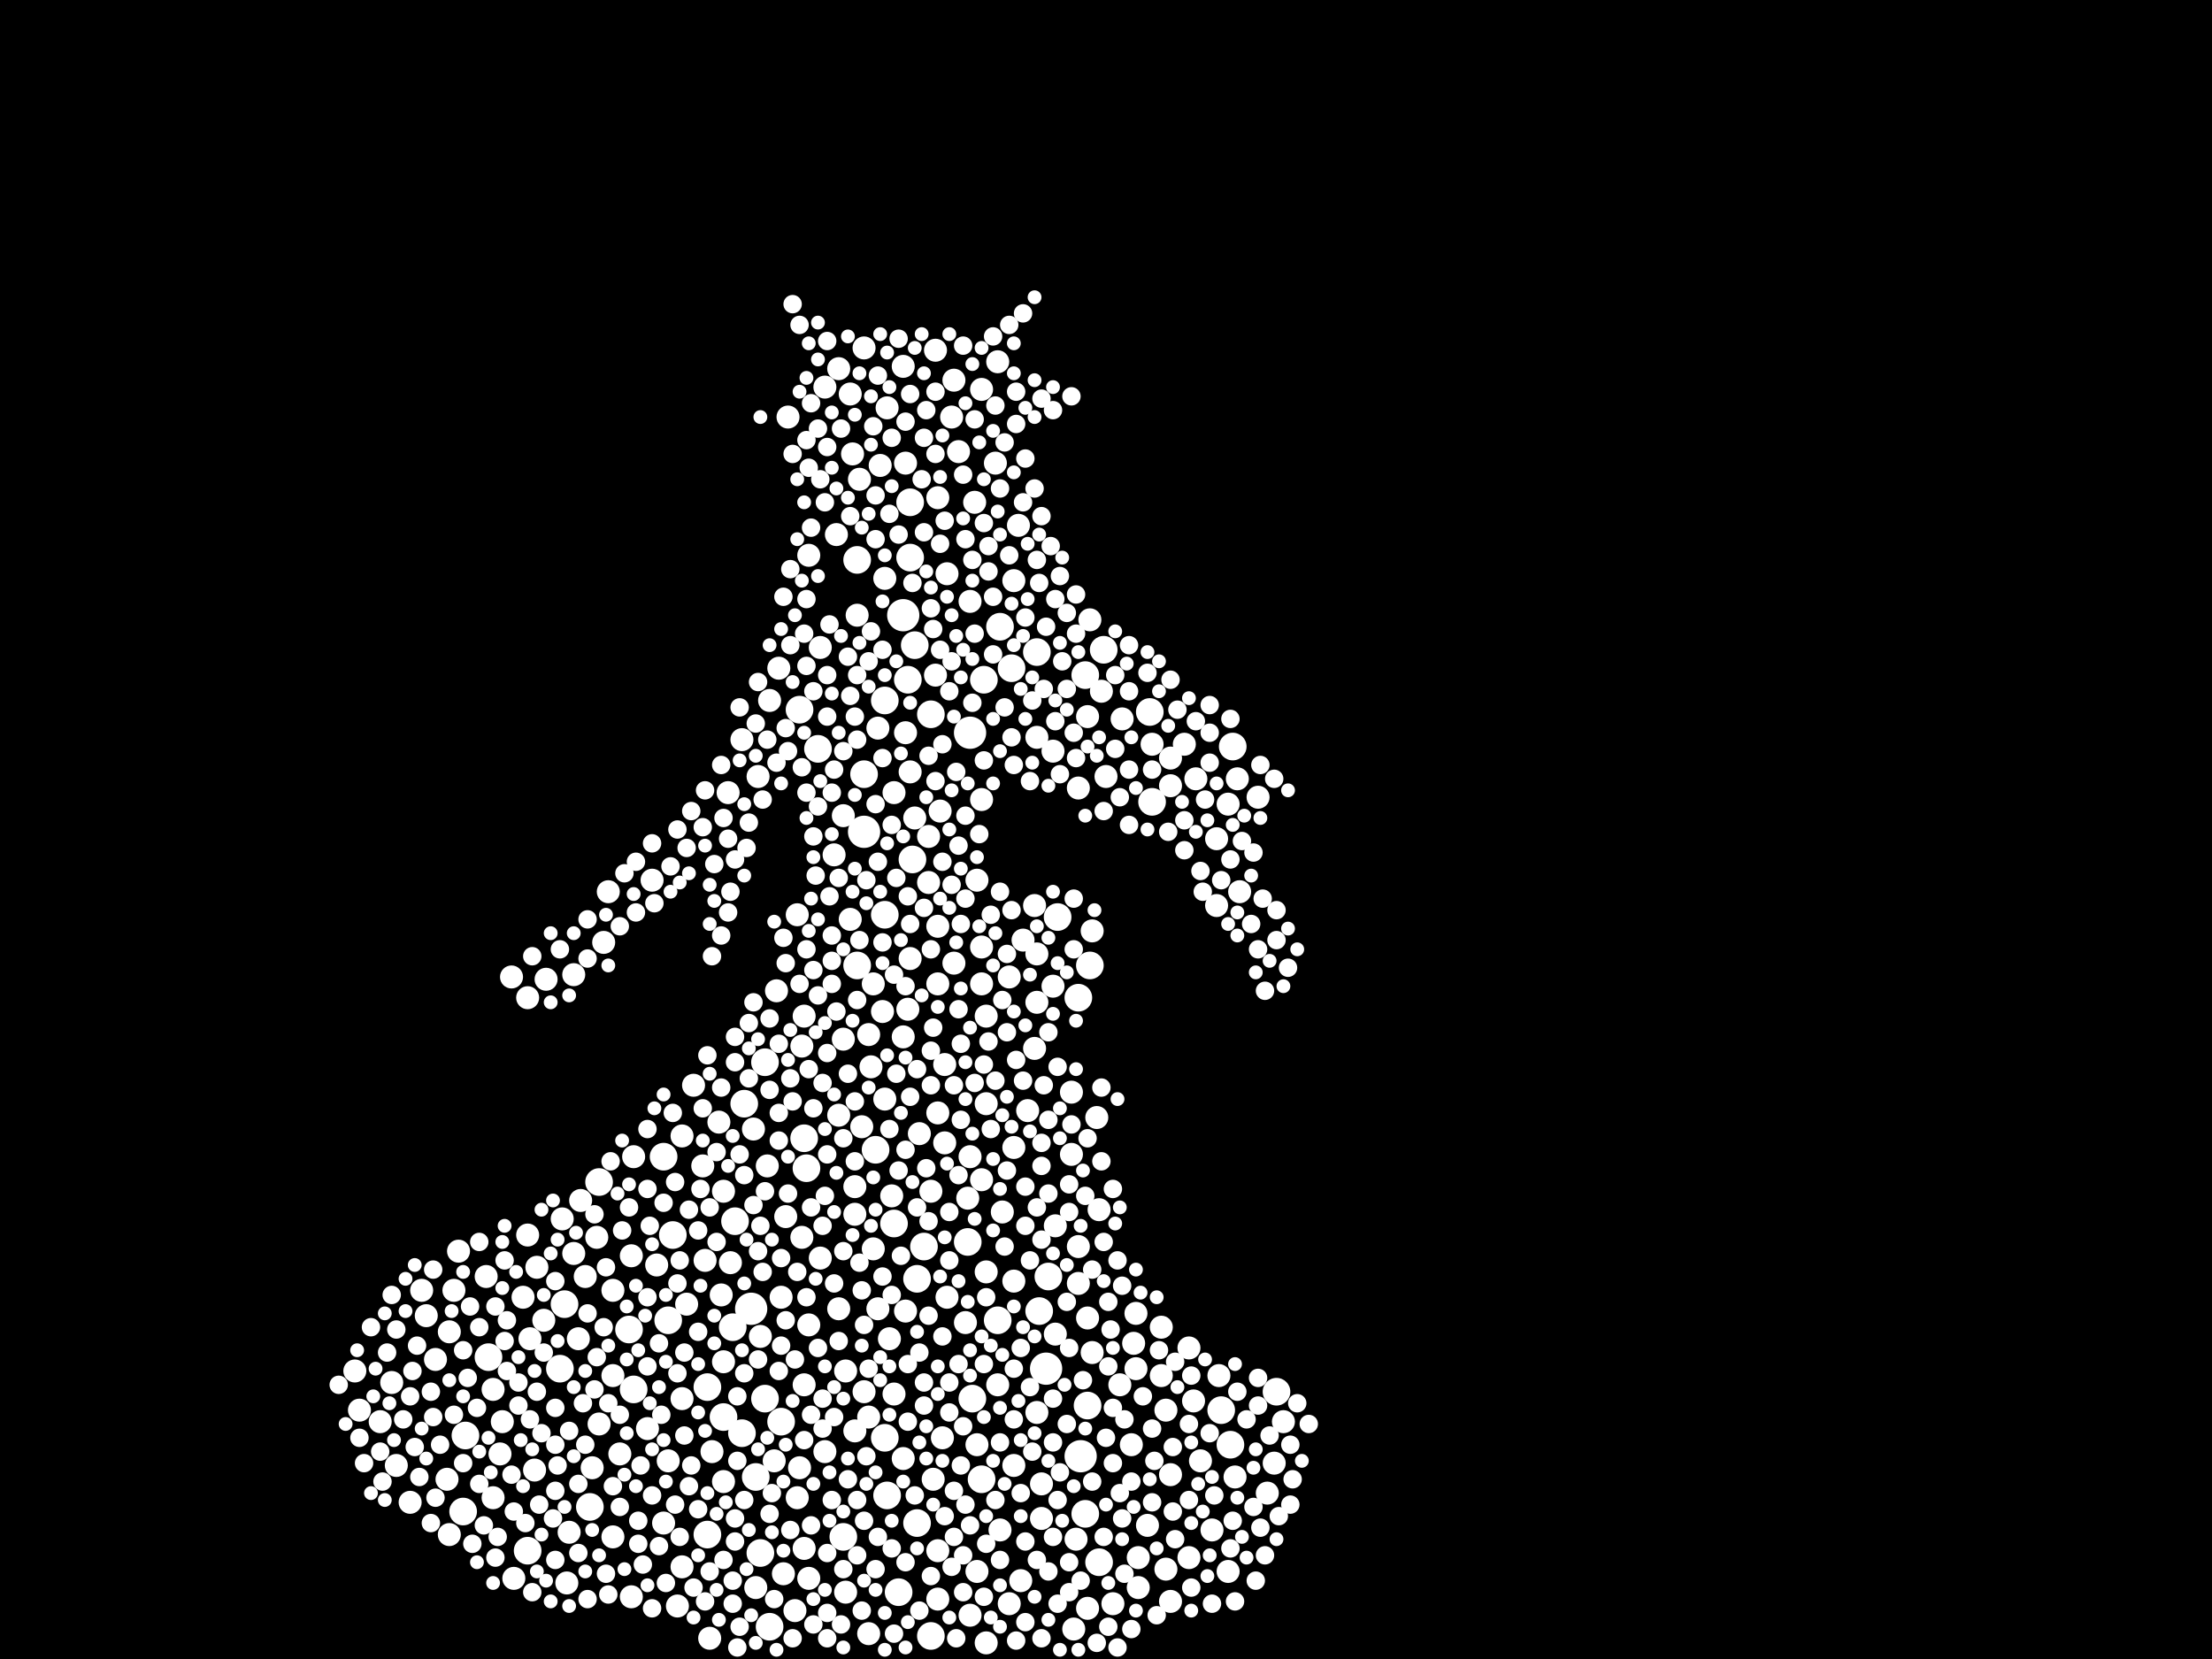 <?xml version="1.0" encoding="utf-8"?>
<svg xmlns="http://www.w3.org/2000/svg"
     xmlns:xlink="http://www.w3.org/1999/xlink" width="1920" height="1440" >

            <defs>
            <style type="text/css"><![CDATA[
circle {stroke: none;}
.c0 {fill: #FFFFFF;}
]]></style>
            </defs>
<rect x="0" y="0" width="1920" height="1440" fill="black"/>
<circle cx="938" cy="1264" r="14" class="c0"/>
<circle cx="842" cy="636" r="14" class="c0"/>
<circle cx="784" cy="534" r="14" class="c0"/>
<circle cx="750" cy="722" r="14" class="c0"/>
<circle cx="908" cy="1188" r="14" class="c0"/>
<circle cx="652" cy="1136" r="14" class="c0"/>
<circle cx="576" cy="1004" r="12" class="c0"/>
<circle cx="868" cy="544" r="12" class="c0"/>
<circle cx="760" cy="998" r="12" class="c0"/>
<circle cx="584" cy="1072" r="12" class="c0"/>
<circle cx="580" cy="1146" r="12" class="c0"/>
<circle cx="770" cy="1298" r="12" class="c0"/>
<circle cx="546" cy="1154" r="12" class="c0"/>
<circle cx="802" cy="1082" r="12" class="c0"/>
<circle cx="638" cy="1060" r="12" class="c0"/>
<circle cx="490" cy="1132" r="12" class="c0"/>
<circle cx="796" cy="1110" r="12" class="c0"/>
<circle cx="844" cy="1214" r="12" class="c0"/>
<circle cx="780" cy="1382" r="12" class="c0"/>
<circle cx="942" cy="586" r="12" class="c0"/>
<circle cx="1060" cy="1224" r="12" class="c0"/>
<circle cx="644" cy="1244" r="12" class="c0"/>
<circle cx="732" cy="1334" r="12" class="c0"/>
<circle cx="710" cy="650" r="12" class="c0"/>
<circle cx="664" cy="922" r="12" class="c0"/>
<circle cx="1000" cy="696" r="12" class="c0"/>
<circle cx="944" cy="1220" r="12" class="c0"/>
<circle cx="664" cy="1214" r="12" class="c0"/>
<circle cx="660" cy="1348" r="12" class="c0"/>
<circle cx="402" cy="1312" r="12" class="c0"/>
<circle cx="1108" cy="1208" r="12" class="c0"/>
<circle cx="854" cy="590" r="12" class="c0"/>
<circle cx="520" cy="1026" r="12" class="c0"/>
<circle cx="790" cy="436" r="12" class="c0"/>
<circle cx="486" cy="1188" r="12" class="c0"/>
<circle cx="1070" cy="648" r="12" class="c0"/>
<circle cx="768" cy="1248" r="12" class="c0"/>
<circle cx="628" cy="1230" r="12" class="c0"/>
<circle cx="954" cy="1356" r="12" class="c0"/>
<circle cx="458" cy="1346" r="12" class="c0"/>
<circle cx="1068" cy="1254" r="12" class="c0"/>
<circle cx="678" cy="1234" r="12" class="c0"/>
<circle cx="936" cy="866" r="12" class="c0"/>
<circle cx="744" cy="486" r="12" class="c0"/>
<circle cx="852" cy="1284" r="12" class="c0"/>
<circle cx="998" cy="618" r="12" class="c0"/>
<circle cx="958" cy="564" r="12" class="c0"/>
<circle cx="646" cy="958" r="12" class="c0"/>
<circle cx="404" cy="1246" r="12" class="c0"/>
<circle cx="790" cy="484" r="12" class="c0"/>
<circle cx="694" cy="616" r="12" class="c0"/>
<circle cx="550" cy="1206" r="12" class="c0"/>
<circle cx="792" cy="746" r="12" class="c0"/>
<circle cx="808" cy="1420" r="12" class="c0"/>
<circle cx="900" cy="566" r="12" class="c0"/>
<circle cx="776" cy="1062" r="12" class="c0"/>
<circle cx="794" cy="560" r="12" class="c0"/>
<circle cx="700" cy="1014" r="12" class="c0"/>
<circle cx="788" cy="590" r="12" class="c0"/>
<circle cx="768" cy="794" r="12" class="c0"/>
<circle cx="512" cy="1308" r="12" class="c0"/>
<circle cx="744" cy="838" r="12" class="c0"/>
<circle cx="424" cy="1178" r="12" class="c0"/>
<circle cx="902" cy="1138" r="12" class="c0"/>
<circle cx="840" cy="1078" r="12" class="c0"/>
<circle cx="668" cy="1412" r="12" class="c0"/>
<circle cx="796" cy="1322" r="12" class="c0"/>
<circle cx="866" cy="1146" r="12" class="c0"/>
<circle cx="636" cy="1152" r="12" class="c0"/>
<circle cx="656" cy="1282" r="12" class="c0"/>
<circle cx="698" cy="988" r="12" class="c0"/>
<circle cx="910" cy="1108" r="12" class="c0"/>
<circle cx="768" cy="608" r="12" class="c0"/>
<circle cx="614" cy="1332" r="12" class="c0"/>
<circle cx="808" cy="620" r="12" class="c0"/>
<circle cx="946" cy="838" r="12" class="c0"/>
<circle cx="918" cy="796" r="12" class="c0"/>
<circle cx="942" cy="1314" r="12" class="c0"/>
<circle cx="614" cy="1204" r="12" class="c0"/>
<circle cx="750" cy="672" r="12" class="c0"/>
<circle cx="878" cy="580" r="12" class="c0"/>
<circle cx="466" cy="1100" r="10" class="c0"/>
<circle cx="1012" cy="1224" r="10" class="c0"/>
<circle cx="852" cy="1024" r="10" class="c0"/>
<circle cx="794" cy="710" r="10" class="c0"/>
<circle cx="390" cy="1332" r="10" class="c0"/>
<circle cx="592" cy="986" r="10" class="c0"/>
<circle cx="738" cy="342" r="10" class="c0"/>
<circle cx="822" cy="1126" r="10" class="c0"/>
<circle cx="870" cy="1052" r="10" class="c0"/>
<circle cx="492" cy="1374" r="10" class="c0"/>
<circle cx="712" cy="1092" r="10" class="c0"/>
<circle cx="768" cy="502" r="10" class="c0"/>
<circle cx="356" cy="1304" r="10" class="c0"/>
<circle cx="446" cy="1370" r="10" class="c0"/>
<circle cx="754" cy="1418" r="10" class="c0"/>
<circle cx="946" cy="538" r="10" class="c0"/>
<circle cx="532" cy="1120" r="10" class="c0"/>
<circle cx="974" cy="624" r="10" class="c0"/>
<circle cx="846" cy="436" r="10" class="c0"/>
<circle cx="726" cy="464" r="10" class="c0"/>
<circle cx="880" cy="1112" r="10" class="c0"/>
<circle cx="744" cy="534" r="10" class="c0"/>
<circle cx="884" cy="456" r="10" class="c0"/>
<circle cx="948" cy="1174" r="10" class="c0"/>
<circle cx="1056" cy="728" r="10" class="c0"/>
<circle cx="1016" cy="1280" r="10" class="c0"/>
<circle cx="784" cy="900" r="10" class="c0"/>
<circle cx="474" cy="850" r="10" class="c0"/>
<circle cx="944" cy="1144" r="10" class="c0"/>
<circle cx="628" cy="1286" r="10" class="c0"/>
<circle cx="754" cy="1230" r="10" class="c0"/>
<circle cx="330" cy="1234" r="10" class="c0"/>
<circle cx="566" cy="764" r="10" class="c0"/>
<circle cx="880" cy="996" r="10" class="c0"/>
<circle cx="820" cy="992" r="10" class="c0"/>
<circle cx="434" cy="1262" r="10" class="c0"/>
<circle cx="494" cy="1330" r="10" class="c0"/>
<circle cx="378" cy="1180" r="10" class="c0"/>
<circle cx="742" cy="1054" r="10" class="c0"/>
<circle cx="618" cy="1260" r="10" class="c0"/>
<circle cx="914" cy="652" r="10" class="c0"/>
<circle cx="768" cy="954" r="10" class="c0"/>
<circle cx="698" cy="1202" r="10" class="c0"/>
<circle cx="1016" cy="1390" r="10" class="c0"/>
<circle cx="774" cy="1038" r="10" class="c0"/>
<circle cx="786" cy="636" r="10" class="c0"/>
<circle cx="370" cy="1142" r="10" class="c0"/>
<circle cx="524" cy="818" r="10" class="c0"/>
<circle cx="828" cy="330" r="10" class="c0"/>
<circle cx="692" cy="1300" r="10" class="c0"/>
<circle cx="930" cy="1002" r="10" class="c0"/>
<circle cx="488" cy="1058" r="10" class="c0"/>
<circle cx="428" cy="1206" r="10" class="c0"/>
<circle cx="394" cy="1120" r="10" class="c0"/>
<circle cx="576" cy="1322" r="10" class="c0"/>
<circle cx="682" cy="1056" r="10" class="c0"/>
<circle cx="936" cy="1082" r="10" class="c0"/>
<circle cx="1016" cy="682" r="10" class="c0"/>
<circle cx="340" cy="1200" r="10" class="c0"/>
<circle cx="840" cy="1040" r="10" class="c0"/>
<circle cx="822" cy="498" r="10" class="c0"/>
<circle cx="934" cy="1336" r="10" class="c0"/>
<circle cx="982" cy="1254" r="10" class="c0"/>
<circle cx="734" cy="1382" r="10" class="c0"/>
<circle cx="458" cy="866" r="10" class="c0"/>
<circle cx="654" cy="980" r="10" class="c0"/>
<circle cx="790" cy="832" r="10" class="c0"/>
<circle cx="684" cy="362" r="10" class="c0"/>
<circle cx="988" cy="1352" r="10" class="c0"/>
<circle cx="1106" cy="1270" r="10" class="c0"/>
<circle cx="712" cy="562" r="10" class="c0"/>
<circle cx="766" cy="878" r="10" class="c0"/>
<circle cx="806" cy="766" r="10" class="c0"/>
<circle cx="716" cy="336" r="10" class="c0"/>
<circle cx="1042" cy="1268" r="10" class="c0"/>
<circle cx="548" cy="1386" r="10" class="c0"/>
<circle cx="984" cy="1166" r="10" class="c0"/>
<circle cx="388" cy="1284" r="10" class="c0"/>
<circle cx="518" cy="1074" r="10" class="c0"/>
<circle cx="498" cy="846" r="10" class="c0"/>
<circle cx="390" cy="1156" r="10" class="c0"/>
<circle cx="1008" cy="1152" r="10" class="c0"/>
<circle cx="514" cy="1274" r="10" class="c0"/>
<circle cx="702" cy="1370" r="10" class="c0"/>
<circle cx="786" cy="1138" r="10" class="c0"/>
<circle cx="1008" cy="1194" r="10" class="c0"/>
<circle cx="658" cy="674" r="10" class="c0"/>
<circle cx="784" cy="318" r="10" class="c0"/>
<circle cx="904" cy="1288" r="10" class="c0"/>
<circle cx="502" cy="1162" r="10" class="c0"/>
<circle cx="728" cy="1136" r="10" class="c0"/>
<circle cx="728" cy="320" r="10" class="c0"/>
<circle cx="776" cy="1210" r="10" class="c0"/>
<circle cx="814" cy="432" r="10" class="c0"/>
<circle cx="898" cy="910" r="10" class="c0"/>
<circle cx="644" cy="642" r="10" class="c0"/>
<circle cx="848" cy="764" r="10" class="c0"/>
<circle cx="694" cy="1274" r="10" class="c0"/>
<circle cx="1032" cy="1170" r="10" class="c0"/>
<circle cx="698" cy="1344" r="10" class="c0"/>
<circle cx="842" cy="522" r="10" class="c0"/>
<circle cx="1056" cy="786" r="10" class="c0"/>
<circle cx="904" cy="1318" r="10" class="c0"/>
<circle cx="656" cy="1378" r="10" class="c0"/>
<circle cx="750" cy="1208" r="10" class="c0"/>
<circle cx="628" cy="1034" r="10" class="c0"/>
<circle cx="852" cy="854" r="10" class="c0"/>
<circle cx="592" cy="1360" r="10" class="c0"/>
<circle cx="728" cy="968" r="10" class="c0"/>
<circle cx="748" cy="978" r="10" class="c0"/>
<circle cx="988" cy="1378" r="10" class="c0"/>
<circle cx="944" cy="622" r="10" class="c0"/>
<circle cx="986" cy="1140" r="10" class="c0"/>
<circle cx="972" cy="1202" r="10" class="c0"/>
<circle cx="550" cy="1004" r="10" class="c0"/>
<circle cx="422" cy="1108" r="10" class="c0"/>
<circle cx="866" cy="314" r="10" class="c0"/>
<circle cx="696" cy="1074" r="10" class="c0"/>
<circle cx="932" cy="1414" r="10" class="c0"/>
<circle cx="674" cy="860" r="10" class="c0"/>
<circle cx="562" cy="1240" r="10" class="c0"/>
<circle cx="660" cy="1160" r="10" class="c0"/>
<circle cx="866" cy="1202" r="10" class="c0"/>
<circle cx="864" cy="402" r="10" class="c0"/>
<circle cx="602" cy="942" r="10" class="c0"/>
<circle cx="900" cy="1226" r="10" class="c0"/>
<circle cx="810" cy="1284" r="10" class="c0"/>
<circle cx="900" cy="870" r="10" class="c0"/>
<circle cx="666" cy="1012" r="10" class="c0"/>
<circle cx="832" cy="392" r="10" class="c0"/>
<circle cx="1092" cy="692" r="10" class="c0"/>
<circle cx="806" cy="726" r="10" class="c0"/>
<circle cx="930" cy="948" r="10" class="c0"/>
<circle cx="1052" cy="1328" r="10" class="c0"/>
<circle cx="460" cy="1162" r="10" class="c0"/>
<circle cx="632" cy="688" r="10" class="c0"/>
<circle cx="944" cy="1396" r="10" class="c0"/>
<circle cx="1072" cy="1282" r="10" class="c0"/>
<circle cx="1100" cy="1296" r="10" class="c0"/>
<circle cx="838" cy="1148" r="10" class="c0"/>
<circle cx="842" cy="1402" r="10" class="c0"/>
<circle cx="1028" cy="646" r="10" class="c0"/>
<circle cx="948" cy="808" r="10" class="c0"/>
<circle cx="852" cy="338" r="10" class="c0"/>
<circle cx="732" cy="708" r="10" class="c0"/>
<circle cx="898" cy="786" r="10" class="c0"/>
<circle cx="876" cy="848" r="10" class="c0"/>
<circle cx="786" cy="402" r="10" class="c0"/>
<circle cx="818" cy="1248" r="10" class="c0"/>
<circle cx="692" cy="794" r="10" class="c0"/>
<circle cx="828" cy="836" r="10" class="c0"/>
<circle cx="784" cy="1266" r="10" class="c0"/>
<circle cx="616" cy="1422" r="10" class="c0"/>
<circle cx="746" cy="416" r="10" class="c0"/>
<circle cx="344" cy="1272" r="10" class="c0"/>
<circle cx="892" cy="964" r="10" class="c0"/>
<circle cx="814" cy="854" r="10" class="c0"/>
<circle cx="914" cy="856" r="10" class="c0"/>
<circle cx="624" cy="974" r="10" class="c0"/>
<circle cx="762" cy="632" r="10" class="c0"/>
<circle cx="808" cy="1034" r="10" class="c0"/>
<circle cx="848" cy="1364" r="10" class="c0"/>
<circle cx="570" cy="1098" r="10" class="c0"/>
<circle cx="758" cy="1084" r="10" class="c0"/>
<circle cx="732" cy="902" r="10" class="c0"/>
<circle cx="798" cy="984" r="10" class="c0"/>
<circle cx="1074" cy="676" r="10" class="c0"/>
<circle cx="740" cy="394" r="10" class="c0"/>
<circle cx="814" cy="1388" r="10" class="c0"/>
<circle cx="888" cy="816" r="10" class="c0"/>
<circle cx="756" cy="926" r="10" class="c0"/>
<circle cx="538" cy="1262" r="10" class="c0"/>
<circle cx="734" cy="1190" r="10" class="c0"/>
<circle cx="716" cy="1260" r="10" class="c0"/>
<circle cx="754" cy="898" r="10" class="c0"/>
<circle cx="472" cy="1146" r="10" class="c0"/>
<circle cx="592" cy="1214" r="10" class="c0"/>
<circle cx="1036" cy="1216" r="10" class="c0"/>
<circle cx="886" cy="1372" r="10" class="c0"/>
<circle cx="454" cy="1126" r="10" class="c0"/>
<circle cx="504" cy="1042" r="10" class="c0"/>
<circle cx="986" cy="1188" r="10" class="c0"/>
<circle cx="668" cy="608" r="10" class="c0"/>
<circle cx="308" cy="1190" r="10" class="c0"/>
<circle cx="996" cy="1324" r="10" class="c0"/>
<circle cx="588" cy="1394" r="10" class="c0"/>
<circle cx="738" cy="798" r="10" class="c0"/>
<circle cx="852" cy="694" r="10" class="c0"/>
<circle cx="868" cy="1328" r="10" class="c0"/>
<circle cx="1066" cy="698" r="10" class="c0"/>
<circle cx="398" cy="1086" r="10" class="c0"/>
<circle cx="724" cy="742" r="10" class="c0"/>
<circle cx="770" cy="354" r="10" class="c0"/>
<circle cx="852" cy="822" r="10" class="c0"/>
<circle cx="428" cy="1300" r="10" class="c0"/>
<circle cx="764" cy="404" r="10" class="c0"/>
<circle cx="916" cy="1064" r="10" class="c0"/>
<circle cx="548" cy="1090" r="10" class="c0"/>
<circle cx="690" cy="1398" r="10" class="c0"/>
<circle cx="936" cy="684" r="10" class="c0"/>
<circle cx="772" cy="1162" r="10" class="c0"/>
<circle cx="612" cy="1094" r="10" class="c0"/>
<circle cx="1114" cy="1234" r="10" class="c0"/>
<circle cx="532" cy="1334" r="10" class="c0"/>
<circle cx="742" cy="1242" r="10" class="c0"/>
<circle cx="696" cy="908" r="10" class="c0"/>
<circle cx="814" cy="804" r="10" class="c0"/>
<circle cx="436" cy="1234" r="10" class="c0"/>
<circle cx="900" cy="828" r="10" class="c0"/>
<circle cx="916" cy="1158" r="10" class="c0"/>
<circle cx="954" cy="1050" r="10" class="c0"/>
<circle cx="520" cy="1236" r="10" class="c0"/>
<circle cx="856" cy="958" r="10" class="c0"/>
<circle cx="856" cy="1426" r="10" class="c0"/>
<circle cx="1032" cy="1352" r="10" class="c0"/>
<circle cx="532" cy="1194" r="10" class="c0"/>
<circle cx="672" cy="1268" r="10" class="c0"/>
<circle cx="458" cy="1072" r="10" class="c0"/>
<circle cx="312" cy="1224" r="10" class="c0"/>
<circle cx="956" cy="600" r="10" class="c0"/>
<circle cx="966" cy="1392" r="10" class="c0"/>
<circle cx="702" cy="482" r="10" class="c0"/>
<circle cx="848" cy="1254" r="10" class="c0"/>
<circle cx="758" cy="854" r="10" class="c0"/>
<circle cx="464" cy="1276" r="10" class="c0"/>
<circle cx="610" cy="1012" r="10" class="c0"/>
<circle cx="1076" cy="774" r="10" class="c0"/>
<circle cx="790" cy="670" r="10" class="c0"/>
<circle cx="762" cy="1136" r="10" class="c0"/>
<circle cx="366" cy="1120" r="10" class="c0"/>
<circle cx="698" cy="882" r="10" class="c0"/>
<circle cx="952" cy="970" r="10" class="c0"/>
<circle cx="880" cy="504" r="10" class="c0"/>
<circle cx="880" cy="1272" r="10" class="c0"/>
<circle cx="444" cy="848" r="10" class="c0"/>
<circle cx="750" cy="302" r="10" class="c0"/>
<circle cx="936" cy="1114" r="10" class="c0"/>
<circle cx="826" cy="362" r="10" class="c0"/>
<circle cx="1000" cy="646" r="10" class="c0"/>
<circle cx="900" cy="640" r="10" class="c0"/>
<circle cx="812" cy="586" r="10" class="c0"/>
<circle cx="1016" cy="658" r="10" class="c0"/>
<circle cx="1012" cy="1362" r="10" class="c0"/>
<circle cx="856" cy="1104" r="10" class="c0"/>
<circle cx="776" cy="688" r="10" class="c0"/>
<circle cx="634" cy="1096" r="10" class="c0"/>
<circle cx="788" cy="876" r="10" class="c0"/>
<circle cx="814" cy="966" r="10" class="c0"/>
<circle cx="702" cy="1150" r="10" class="c0"/>
<circle cx="508" cy="1108" r="10" class="c0"/>
<circle cx="628" cy="1182" r="10" class="c0"/>
<circle cx="842" cy="1004" r="10" class="c0"/>
<circle cx="596" cy="1132" r="10" class="c0"/>
<circle cx="626" cy="1124" r="10" class="c0"/>
<circle cx="528" cy="774" r="10" class="c0"/>
<circle cx="856" cy="882" r="10" class="c0"/>
<circle cx="680" cy="1366" r="10" class="c0"/>
<circle cx="1038" cy="676" r="10" class="c0"/>
<circle cx="676" cy="580" r="10" class="c0"/>
<circle cx="678" cy="1126" r="10" class="c0"/>
<circle cx="960" cy="674" r="10" class="c0"/>
<circle cx="816" cy="704" r="10" class="c0"/>
<circle cx="742" cy="1030" r="10" class="c0"/>
<circle cx="812" cy="304" r="10" class="c0"/>
<circle cx="820" cy="924" r="10" class="c0"/>
<circle cx="580" cy="1268" r="10" class="c0"/>
<circle cx="876" cy="1392" r="10" class="c0"/>
<circle cx="1058" cy="1194" r="10" class="c0"/>
<circle cx="814" cy="1346" r="10" class="c0"/>
<circle cx="1066" cy="1364" r="10" class="c0"/>
<circle cx="498" cy="1088" r="10" class="c0"/>
<circle cx="406" cy="1196" r="8" class="c0"/>
<circle cx="808" cy="528" r="8" class="c0"/>
<circle cx="408" cy="1134" r="8" class="c0"/>
<circle cx="838" cy="1306" r="8" class="c0"/>
<circle cx="980" cy="668" r="8" class="c0"/>
<circle cx="794" cy="1298" r="8" class="c0"/>
<circle cx="616" cy="1364" r="8" class="c0"/>
<circle cx="706" cy="962" r="8" class="c0"/>
<circle cx="510" cy="798" r="8" class="c0"/>
<circle cx="996" cy="584" r="8" class="c0"/>
<circle cx="532" cy="1290" r="8" class="c0"/>
<circle cx="538" cy="804" r="8" class="c0"/>
<circle cx="708" cy="760" r="8" class="c0"/>
<circle cx="724" cy="1114" r="8" class="c0"/>
<circle cx="668" cy="946" r="8" class="c0"/>
<circle cx="1094" cy="664" r="8" class="c0"/>
<circle cx="1092" cy="1196" r="8" class="c0"/>
<circle cx="900" cy="1354" r="8" class="c0"/>
<circle cx="440" cy="1146" r="8" class="c0"/>
<circle cx="838" cy="468" r="8" class="c0"/>
<circle cx="1016" cy="590" r="8" class="c0"/>
<circle cx="832" cy="876" r="8" class="c0"/>
<circle cx="714" cy="940" r="8" class="c0"/>
<circle cx="906" cy="942" r="8" class="c0"/>
<circle cx="1034" cy="1378" r="8" class="c0"/>
<circle cx="958" cy="704" r="8" class="c0"/>
<circle cx="600" cy="1272" r="8" class="c0"/>
<circle cx="900" cy="1048" r="8" class="c0"/>
<circle cx="766" cy="658" r="8" class="c0"/>
<circle cx="502" cy="1348" r="8" class="c0"/>
<circle cx="720" cy="778" r="8" class="c0"/>
<circle cx="738" cy="448" r="8" class="c0"/>
<circle cx="788" cy="1234" r="8" class="c0"/>
<circle cx="732" cy="1362" r="8" class="c0"/>
<circle cx="1086" cy="802" r="8" class="c0"/>
<circle cx="344" cy="1154" r="8" class="c0"/>
<circle cx="868" cy="424" r="8" class="c0"/>
<circle cx="718" cy="586" r="8" class="c0"/>
<circle cx="958" cy="1334" r="8" class="c0"/>
<circle cx="916" cy="520" r="8" class="c0"/>
<circle cx="774" cy="1344" r="8" class="c0"/>
<circle cx="566" cy="1298" r="8" class="c0"/>
<circle cx="880" cy="1232" r="8" class="c0"/>
<circle cx="974" cy="1116" r="8" class="c0"/>
<circle cx="788" cy="1184" r="8" class="c0"/>
<circle cx="1094" cy="1326" r="8" class="c0"/>
<circle cx="1022" cy="616" r="8" class="c0"/>
<circle cx="670" cy="1296" r="8" class="c0"/>
<circle cx="376" cy="1230" r="8" class="c0"/>
<circle cx="818" cy="1160" r="8" class="c0"/>
<circle cx="760" cy="698" r="8" class="c0"/>
<circle cx="724" cy="668" r="8" class="c0"/>
<circle cx="900" cy="486" r="8" class="c0"/>
<circle cx="600" cy="704" r="8" class="c0"/>
<circle cx="1028" cy="712" r="8" class="c0"/>
<circle cx="894" cy="1094" r="8" class="c0"/>
<circle cx="1092" cy="824" r="8" class="c0"/>
<circle cx="440" cy="1190" r="8" class="c0"/>
<circle cx="410" cy="1340" r="8" class="c0"/>
<circle cx="1014" cy="722" r="8" class="c0"/>
<circle cx="896" cy="1260" r="8" class="c0"/>
<circle cx="394" cy="1228" r="8" class="c0"/>
<circle cx="658" cy="592" r="8" class="c0"/>
<circle cx="1032" cy="1302" r="8" class="c0"/>
<circle cx="928" cy="1028" r="8" class="c0"/>
<circle cx="750" cy="1320" r="8" class="c0"/>
<circle cx="632" cy="728" r="8" class="c0"/>
<circle cx="482" cy="1222" r="8" class="c0"/>
<circle cx="716" cy="436" r="8" class="c0"/>
<circle cx="566" cy="732" r="8" class="c0"/>
<circle cx="642" cy="614" r="8" class="c0"/>
<circle cx="606" cy="1310" r="8" class="c0"/>
<circle cx="554" cy="1340" r="8" class="c0"/>
<circle cx="700" cy="824" r="8" class="c0"/>
<circle cx="860" cy="794" r="8" class="c0"/>
<circle cx="460" cy="1232" r="8" class="c0"/>
<circle cx="882" cy="368" r="8" class="c0"/>
<circle cx="1038" cy="626" r="8" class="c0"/>
<circle cx="962" cy="1130" r="8" class="c0"/>
<circle cx="926" cy="598" r="8" class="c0"/>
<circle cx="858" cy="496" r="8" class="c0"/>
<circle cx="732" cy="1086" r="8" class="c0"/>
<circle cx="868" cy="1354" r="8" class="c0"/>
<circle cx="982" cy="1286" r="8" class="c0"/>
<circle cx="934" cy="516" r="8" class="c0"/>
<circle cx="846" cy="364" r="8" class="c0"/>
<circle cx="844" cy="486" r="8" class="c0"/>
<circle cx="878" cy="640" r="8" class="c0"/>
<circle cx="650" cy="888" r="8" class="c0"/>
<circle cx="714" cy="1064" r="8" class="c0"/>
<circle cx="480" cy="1318" r="8" class="c0"/>
<circle cx="816" cy="472" r="8" class="c0"/>
<circle cx="806" cy="656" r="8" class="c0"/>
<circle cx="790" cy="802" r="8" class="c0"/>
<circle cx="610" cy="718" r="8" class="c0"/>
<circle cx="364" cy="1282" r="8" class="c0"/>
<circle cx="854" cy="1386" r="8" class="c0"/>
<circle cx="414" cy="1222" r="8" class="c0"/>
<circle cx="416" cy="1288" r="8" class="c0"/>
<circle cx="718" cy="622" r="8" class="c0"/>
<circle cx="516" cy="1206" r="8" class="c0"/>
<circle cx="638" cy="900" r="8" class="c0"/>
<circle cx="766" cy="1108" r="8" class="c0"/>
<circle cx="918" cy="1392" r="8" class="c0"/>
<circle cx="982" cy="1414" r="8" class="c0"/>
<circle cx="688" cy="956" r="8" class="c0"/>
<circle cx="374" cy="1322" r="8" class="c0"/>
<circle cx="736" cy="570" r="8" class="c0"/>
<circle cx="594" cy="1174" r="8" class="c0"/>
<circle cx="872" cy="384" r="8" class="c0"/>
<circle cx="806" cy="1060" r="8" class="c0"/>
<circle cx="920" cy="672" r="8" class="c0"/>
<circle cx="952" cy="1426" r="8" class="c0"/>
<circle cx="890" cy="1064" r="8" class="c0"/>
<circle cx="976" cy="1366" r="8" class="c0"/>
<circle cx="966" cy="1032" r="8" class="c0"/>
<circle cx="854" cy="1184" r="8" class="c0"/>
<circle cx="1000" cy="1240" r="8" class="c0"/>
<circle cx="932" cy="824" r="8" class="c0"/>
<circle cx="588" cy="1192" r="8" class="c0"/>
<circle cx="1072" cy="1390" r="8" class="c0"/>
<circle cx="620" cy="750" r="8" class="c0"/>
<circle cx="890" cy="1030" r="8" class="c0"/>
<circle cx="820" cy="1316" r="8" class="c0"/>
<circle cx="942" cy="1038" r="8" class="c0"/>
<circle cx="726" cy="878" r="8" class="c0"/>
<circle cx="774" cy="1124" r="8" class="c0"/>
<circle cx="1098" cy="860" r="8" class="c0"/>
<circle cx="858" cy="474" r="8" class="c0"/>
<circle cx="862" cy="568" r="8" class="c0"/>
<circle cx="606" cy="1068" r="8" class="c0"/>
<circle cx="916" cy="626" r="8" class="c0"/>
<circle cx="668" cy="1314" r="8" class="c0"/>
<circle cx="562" cy="1032" r="8" class="c0"/>
<circle cx="940" cy="1198" r="8" class="c0"/>
<circle cx="776" cy="1418" r="8" class="c0"/>
<circle cx="1054" cy="1298" r="8" class="c0"/>
<circle cx="760" cy="1362" r="8" class="c0"/>
<circle cx="810" cy="892" r="8" class="c0"/>
<circle cx="788" cy="778" r="8" class="c0"/>
<circle cx="826" cy="574" r="8" class="c0"/>
<circle cx="710" cy="1170" r="8" class="c0"/>
<circle cx="506" cy="1218" r="8" class="c0"/>
<circle cx="802" cy="380" r="8" class="c0"/>
<circle cx="724" cy="1230" r="8" class="c0"/>
<circle cx="910" cy="1036" r="8" class="c0"/>
<circle cx="722" cy="854" r="8" class="c0"/>
<circle cx="736" cy="932" r="8" class="c0"/>
<circle cx="774" cy="716" r="8" class="c0"/>
<circle cx="470" cy="1244" r="8" class="c0"/>
<circle cx="1046" cy="694" r="8" class="c0"/>
<circle cx="634" cy="774" r="8" class="c0"/>
<circle cx="854" cy="660" r="8" class="c0"/>
<circle cx="956" cy="1008" r="8" class="c0"/>
<circle cx="694" cy="854" r="8" class="c0"/>
<circle cx="710" cy="864" r="8" class="c0"/>
<circle cx="904" cy="346" r="8" class="c0"/>
<circle cx="918" cy="926" r="8" class="c0"/>
<circle cx="676" cy="1190" r="8" class="c0"/>
<circle cx="980" cy="600" r="8" class="c0"/>
<circle cx="824" cy="600" r="8" class="c0"/>
<circle cx="518" cy="1178" r="8" class="c0"/>
<circle cx="944" cy="988" r="8" class="c0"/>
<circle cx="810" cy="546" r="8" class="c0"/>
<circle cx="330" cy="1260" r="8" class="c0"/>
<circle cx="730" cy="1410" r="8" class="c0"/>
<circle cx="1068" cy="1344" r="8" class="c0"/>
<circle cx="910" cy="1364" r="8" class="c0"/>
<circle cx="894" cy="678" r="8" class="c0"/>
<circle cx="838" cy="708" r="8" class="c0"/>
<circle cx="702" cy="406" r="8" class="c0"/>
<circle cx="876" cy="482" r="8" class="c0"/>
<circle cx="792" cy="506" r="8" class="c0"/>
<circle cx="546" cy="1048" r="8" class="c0"/>
<circle cx="638" cy="1318" r="8" class="c0"/>
<circle cx="930" cy="344" r="8" class="c0"/>
<circle cx="722" cy="1302" r="8" class="c0"/>
<circle cx="858" cy="904" r="8" class="c0"/>
<circle cx="914" cy="1214" r="8" class="c0"/>
<circle cx="686" cy="1328" r="8" class="c0"/>
<circle cx="744" cy="586" r="8" class="c0"/>
<circle cx="830" cy="1422" r="8" class="c0"/>
<circle cx="494" cy="1242" r="8" class="c0"/>
<circle cx="774" cy="380" r="8" class="c0"/>
<circle cx="812" cy="394" r="8" class="c0"/>
<circle cx="526" cy="1366" r="8" class="c0"/>
<circle cx="1108" cy="816" r="8" class="c0"/>
<circle cx="704" cy="1228" r="8" class="c0"/>
<circle cx="358" cy="1190" r="8" class="c0"/>
<circle cx="948" cy="1286" r="8" class="c0"/>
<circle cx="1068" cy="746" r="8" class="c0"/>
<circle cx="872" cy="1082" r="8" class="c0"/>
<circle cx="744" cy="1302" r="8" class="c0"/>
<circle cx="698" cy="550" r="8" class="c0"/>
<circle cx="686" cy="560" r="8" class="c0"/>
<circle cx="1108" cy="790" r="8" class="c0"/>
<circle cx="486" cy="824" r="8" class="c0"/>
<circle cx="702" cy="928" r="8" class="c0"/>
<circle cx="878" cy="790" r="8" class="c0"/>
<circle cx="684" cy="652" r="8" class="c0"/>
<circle cx="322" cy="1152" r="8" class="c0"/>
<circle cx="934" cy="658" r="8" class="c0"/>
<circle cx="538" cy="1228" r="8" class="c0"/>
<circle cx="754" cy="1188" r="8" class="c0"/>
<circle cx="824" cy="1226" r="8" class="c0"/>
<circle cx="510" cy="1388" r="8" class="c0"/>
<circle cx="582" cy="752" r="8" class="c0"/>
<circle cx="746" cy="1096" r="8" class="c0"/>
<circle cx="832" cy="1184" r="8" class="c0"/>
<circle cx="888" cy="436" r="8" class="c0"/>
<circle cx="646" cy="1192" r="8" class="c0"/>
<circle cx="312" cy="1248" r="8" class="c0"/>
<circle cx="754" cy="574" r="8" class="c0"/>
<circle cx="798" cy="1398" r="8" class="c0"/>
<circle cx="830" cy="670" r="8" class="c0"/>
<circle cx="572" cy="1166" r="8" class="c0"/>
<circle cx="662" cy="694" r="8" class="c0"/>
<circle cx="374" cy="1208" r="8" class="c0"/>
<circle cx="710" cy="372" r="8" class="c0"/>
<circle cx="444" cy="1280" r="8" class="c0"/>
<circle cx="612" cy="1390" r="8" class="c0"/>
<circle cx="1118" cy="840" r="8" class="c0"/>
<circle cx="664" cy="1034" r="8" class="c0"/>
<circle cx="882" cy="920" r="8" class="c0"/>
<circle cx="736" cy="1284" r="8" class="c0"/>
<circle cx="438" cy="1094" r="8" class="c0"/>
<circle cx="904" cy="1076" r="8" class="c0"/>
<circle cx="752" cy="1264" r="8" class="c0"/>
<circle cx="626" cy="944" r="8" class="c0"/>
<circle cx="834" cy="972" r="8" class="c0"/>
<circle cx="730" cy="372" r="8" class="c0"/>
<circle cx="928" cy="1052" r="8" class="c0"/>
<circle cx="844" cy="610" r="8" class="c0"/>
<circle cx="766" cy="818" r="8" class="c0"/>
<circle cx="446" cy="1312" r="8" class="c0"/>
<circle cx="678" cy="1168" r="8" class="c0"/>
<circle cx="832" cy="734" r="8" class="c0"/>
<circle cx="658" cy="1086" r="8" class="c0"/>
<circle cx="588" cy="720" r="8" class="c0"/>
<circle cx="930" cy="976" r="8" class="c0"/>
<circle cx="1028" cy="738" r="8" class="c0"/>
<circle cx="752" cy="764" r="8" class="c0"/>
<circle cx="628" cy="710" r="8" class="c0"/>
<circle cx="642" cy="1002" r="8" class="c0"/>
<circle cx="786" cy="1356" r="8" class="c0"/>
<circle cx="1002" cy="1268" r="8" class="c0"/>
<circle cx="526" cy="1100" r="8" class="c0"/>
<circle cx="744" cy="642" r="8" class="c0"/>
<circle cx="796" cy="928" r="8" class="c0"/>
<circle cx="842" cy="1324" r="8" class="c0"/>
<circle cx="904" cy="1012" r="8" class="c0"/>
<circle cx="662" cy="1104" r="8" class="c0"/>
<circle cx="718" cy="1002" r="8" class="c0"/>
<circle cx="802" cy="1220" r="8" class="c0"/>
<circle cx="694" cy="282" r="8" class="c0"/>
<circle cx="980" cy="716" r="8" class="c0"/>
<circle cx="468" cy="1306" r="8" class="c0"/>
<circle cx="762" cy="326" r="8" class="c0"/>
<circle cx="846" cy="550" r="8" class="c0"/>
<circle cx="696" cy="666" r="8" class="c0"/>
<circle cx="594" cy="1246" r="8" class="c0"/>
<circle cx="692" cy="1104" r="8" class="c0"/>
<circle cx="598" cy="1290" r="8" class="c0"/>
<circle cx="640" cy="1268" r="8" class="c0"/>
<circle cx="450" cy="1220" r="8" class="c0"/>
<circle cx="608" cy="1032" r="8" class="c0"/>
<circle cx="1020" cy="1336" r="8" class="c0"/>
<circle cx="462" cy="1382" r="8" class="c0"/>
<circle cx="1042" cy="756" r="8" class="c0"/>
<circle cx="832" cy="1020" r="8" class="c0"/>
<circle cx="772" cy="446" r="8" class="c0"/>
<circle cx="700" cy="520" r="8" class="c0"/>
<circle cx="650" cy="714" r="8" class="c0"/>
<circle cx="530" cy="1008" r="8" class="c0"/>
<circle cx="882" cy="1424" r="8" class="c0"/>
<circle cx="1098" cy="1350" r="8" class="c0"/>
<circle cx="804" cy="1014" r="8" class="c0"/>
<circle cx="966" cy="1270" r="8" class="c0"/>
<circle cx="636" cy="1392" r="8" class="c0"/>
<circle cx="786" cy="998" r="8" class="c0"/>
<circle cx="802" cy="788" r="8" class="c0"/>
<circle cx="706" cy="726" r="8" class="c0"/>
<circle cx="556" cy="1272" r="8" class="c0"/>
<circle cx="632" cy="792" r="8" class="c0"/>
<circle cx="782" cy="1090" r="8" class="c0"/>
<circle cx="668" cy="884" r="8" class="c0"/>
<circle cx="628" cy="1354" r="8" class="c0"/>
<circle cx="566" cy="1396" r="8" class="c0"/>
<circle cx="722" cy="812" r="8" class="c0"/>
<circle cx="1018" cy="1312" r="8" class="c0"/>
<circle cx="760" cy="430" r="8" class="c0"/>
<circle cx="1032" cy="1236" r="8" class="c0"/>
<circle cx="854" cy="924" r="8" class="c0"/>
<circle cx="934" cy="550" r="8" class="c0"/>
<circle cx="834" cy="1272" r="8" class="c0"/>
<circle cx="1044" cy="774" r="8" class="c0"/>
<circle cx="910" cy="972" r="8" class="c0"/>
<circle cx="1120" cy="1254" r="8" class="c0"/>
<circle cx="804" cy="356" r="8" class="c0"/>
<circle cx="638" cy="922" r="8" class="c0"/>
<circle cx="746" cy="816" r="8" class="c0"/>
<circle cx="860" cy="980" r="8" class="c0"/>
<circle cx="808" cy="1368" r="8" class="c0"/>
<circle cx="834" cy="802" r="8" class="c0"/>
<circle cx="806" cy="1142" r="8" class="c0"/>
<circle cx="706" cy="600" r="8" class="c0"/>
<circle cx="750" cy="1150" r="8" class="c0"/>
<circle cx="800" cy="416" r="8" class="c0"/>
<circle cx="886" cy="1170" r="8" class="c0"/>
<circle cx="738" cy="604" r="8" class="c0"/>
<circle cx="964" cy="1154" r="8" class="c0"/>
<circle cx="834" cy="906" r="8" class="c0"/>
<circle cx="1070" cy="1320" r="8" class="c0"/>
<circle cx="886" cy="1296" r="8" class="c0"/>
<circle cx="968" cy="586" r="8" class="c0"/>
<circle cx="362" cy="1168" r="8" class="c0"/>
<circle cx="874" cy="896" r="8" class="c0"/>
<circle cx="790" cy="342" r="8" class="c0"/>
<circle cx="680" cy="518" r="8" class="c0"/>
<circle cx="1090" cy="1372" r="8" class="c0"/>
<circle cx="718" cy="1422" r="8" class="c0"/>
<circle cx="682" cy="632" r="8" class="c0"/>
<circle cx="896" cy="608" r="8" class="c0"/>
<circle cx="836" cy="412" r="8" class="c0"/>
<circle cx="904" cy="992" r="8" class="c0"/>
<circle cx="836" cy="300" r="8" class="c0"/>
<circle cx="728" cy="762" r="8" class="c0"/>
<circle cx="850" cy="724" r="8" class="c0"/>
<circle cx="802" cy="462" r="8" class="c0"/>
<circle cx="714" cy="1214" r="8" class="c0"/>
<circle cx="836" cy="1350" r="8" class="c0"/>
<circle cx="744" cy="1350" r="8" class="c0"/>
<circle cx="904" cy="1422" r="8" class="c0"/>
<circle cx="316" cy="1270" r="8" class="c0"/>
<circle cx="932" cy="780" r="8" class="c0"/>
<circle cx="554" cy="1320" r="8" class="c0"/>
<circle cx="786" cy="366" r="8" class="c0"/>
<circle cx="796" cy="1048" r="8" class="c0"/>
<circle cx="606" cy="1156" r="8" class="c0"/>
<circle cx="870" cy="868" r="8" class="c0"/>
<circle cx="684" cy="1036" r="8" class="c0"/>
<circle cx="562" cy="1186" r="8" class="c0"/>
<circle cx="802" cy="1200" r="8" class="c0"/>
<circle cx="588" cy="1114" r="8" class="c0"/>
<circle cx="912" cy="474" r="8" class="c0"/>
<circle cx="516" cy="1054" r="8" class="c0"/>
<circle cx="1088" cy="740" r="8" class="c0"/>
<circle cx="1102" cy="1246" r="8" class="c0"/>
<circle cx="672" cy="1388" r="8" class="c0"/>
<circle cx="824" cy="1200" r="8" class="c0"/>
<circle cx="748" cy="1398" r="8" class="c0"/>
<circle cx="584" cy="966" r="8" class="c0"/>
<circle cx="898" cy="424" r="8" class="c0"/>
<circle cx="790" cy="952" r="8" class="c0"/>
<circle cx="552" cy="792" r="8" class="c0"/>
<circle cx="722" cy="834" r="8" class="c0"/>
<circle cx="838" cy="780" r="8" class="c0"/>
<circle cx="970" cy="1094" r="8" class="c0"/>
<circle cx="980" cy="560" r="8" class="c0"/>
<circle cx="968" cy="650" r="8" class="c0"/>
<circle cx="918" cy="1302" r="8" class="c0"/>
<circle cx="776" cy="846" r="8" class="c0"/>
<circle cx="700" cy="1126" r="8" class="c0"/>
<circle cx="780" cy="1016" r="8" class="c0"/>
<circle cx="1050" cy="612" r="8" class="c0"/>
<circle cx="640" cy="1430" r="8" class="c0"/>
<circle cx="484" cy="1272" r="8" class="c0"/>
<circle cx="416" cy="1152" r="8" class="c0"/>
<circle cx="336" cy="1174" r="8" class="c0"/>
<circle cx="904" cy="448" r="8" class="c0"/>
<circle cx="430" cy="1352" r="8" class="c0"/>
<circle cx="638" cy="746" r="8" class="c0"/>
<circle cx="676" cy="990" r="8" class="c0"/>
<circle cx="350" cy="1232" r="8" class="c0"/>
<circle cx="1106" cy="676" r="8" class="c0"/>
<circle cx="638" cy="1338" r="8" class="c0"/>
<circle cx="972" cy="692" r="8" class="c0"/>
<circle cx="808" cy="824" r="8" class="c0"/>
<circle cx="674" cy="662" r="8" class="c0"/>
<circle cx="1018" cy="1256" r="8" class="c0"/>
<circle cx="382" cy="1254" r="8" class="c0"/>
<circle cx="888" cy="938" r="8" class="c0"/>
<circle cx="678" cy="1092" r="8" class="c0"/>
<circle cx="760" cy="468" r="8" class="c0"/>
<circle cx="742" cy="1008" r="8" class="c0"/>
<circle cx="902" cy="506" r="8" class="c0"/>
<circle cx="862" cy="292" r="8" class="c0"/>
<circle cx="748" cy="1120" r="8" class="c0"/>
<circle cx="808" cy="942" r="8" class="c0"/>
<circle cx="890" cy="398" r="8" class="c0"/>
<circle cx="826" cy="768" r="8" class="c0"/>
<circle cx="508" cy="1254" r="8" class="c0"/>
<circle cx="1078" cy="730" r="8" class="c0"/>
<circle cx="828" cy="942" r="8" class="c0"/>
<circle cx="704" cy="1048" r="8" class="c0"/>
<circle cx="974" cy="1318" r="8" class="c0"/>
<circle cx="880" cy="664" r="8" class="c0"/>
<circle cx="704" cy="458" r="8" class="c0"/>
<circle cx="890" cy="1338" r="8" class="c0"/>
<circle cx="762" cy="748" r="8" class="c0"/>
<circle cx="1120" cy="1306" r="8" class="c0"/>
<circle cx="376" cy="1102" r="8" class="c0"/>
<circle cx="872" cy="614" r="8" class="c0"/>
<circle cx="562" cy="1126" r="8" class="c0"/>
<circle cx="756" cy="548" r="8" class="c0"/>
<circle cx="332" cy="1286" r="8" class="c0"/>
<circle cx="700" cy="688" r="8" class="c0"/>
<circle cx="576" cy="1044" r="8" class="c0"/>
<circle cx="1034" cy="1194" r="8" class="c0"/>
<circle cx="824" cy="1094" r="8" class="c0"/>
<circle cx="914" cy="1252" r="8" class="c0"/>
<circle cx="682" cy="836" r="8" class="c0"/>
<circle cx="438" cy="1164" r="8" class="c0"/>
<circle cx="666" cy="642" r="8" class="c0"/>
<circle cx="360" cy="1256" r="8" class="c0"/>
<circle cx="466" cy="1208" r="8" class="c0"/>
<circle cx="926" cy="1236" r="8" class="c0"/>
<circle cx="706" cy="842" r="8" class="c0"/>
<circle cx="758" cy="370" r="8" class="c0"/>
<circle cx="808" cy="912" r="8" class="c0"/>
<circle cx="648" cy="736" r="8" class="c0"/>
<circle cx="914" cy="356" r="8" class="c0"/>
<circle cx="626" cy="664" r="8" class="c0"/>
<circle cx="882" cy="340" r="8" class="c0"/>
<circle cx="700" cy="382" r="8" class="c0"/>
<circle cx="502" cy="1288" r="8" class="c0"/>
<circle cx="928" cy="1382" r="8" class="c0"/>
<circle cx="636" cy="1372" r="8" class="c0"/>
<circle cx="682" cy="1146" r="8" class="c0"/>
<circle cx="558" cy="1358" r="8" class="c0"/>
<circle cx="762" cy="1334" r="8" class="c0"/>
<circle cx="1110" cy="1316" r="8" class="c0"/>
<circle cx="798" cy="1174" r="8" class="c0"/>
<circle cx="742" cy="956" r="8" class="c0"/>
<circle cx="642" cy="1412" r="8" class="c0"/>
<circle cx="688" cy="264" r="8" class="c0"/>
<circle cx="720" cy="542" r="8" class="c0"/>
<circle cx="462" cy="830" r="8" class="c0"/>
<circle cx="1092" cy="1220" r="8" class="c0"/>
<circle cx="928" cy="1356" r="8" class="c0"/>
<circle cx="528" cy="1218" r="8" class="c0"/>
<circle cx="890" cy="1408" r="8" class="c0"/>
<circle cx="868" cy="1252" r="8" class="c0"/>
<circle cx="618" cy="830" r="8" class="c0"/>
<circle cx="972" cy="1296" r="8" class="c0"/>
<circle cx="976" cy="1232" r="8" class="c0"/>
<circle cx="960" cy="1248" r="8" class="c0"/>
<circle cx="710" cy="700" r="8" class="c0"/>
<circle cx="812" cy="678" r="8" class="c0"/>
<circle cx="820" cy="452" r="8" class="c0"/>
<circle cx="856" cy="1126" r="8" class="c0"/>
<circle cx="828" cy="1334" r="8" class="c0"/>
<circle cx="906" cy="598" r="8" class="c0"/>
<circle cx="816" cy="564" r="8" class="c0"/>
<circle cx="482" cy="1254" r="8" class="c0"/>
<circle cx="722" cy="688" r="8" class="c0"/>
<circle cx="888" cy="272" r="8" class="c0"/>
<circle cx="864" cy="1302" r="8" class="c0"/>
<circle cx="610" cy="962" r="8" class="c0"/>
<circle cx="962" cy="1186" r="8" class="c0"/>
<circle cx="718" cy="296" r="8" class="c0"/>
<circle cx="690" cy="1180" r="8" class="c0"/>
<circle cx="836" cy="1238" r="8" class="c0"/>
<circle cx="552" cy="748" r="8" class="c0"/>
<circle cx="572" cy="1342" r="8" class="c0"/>
<circle cx="614" cy="916" r="8" class="c0"/>
<circle cx="920" cy="500" r="8" class="c0"/>
<circle cx="1122" cy="1284" r="8" class="c0"/>
<circle cx="920" cy="1278" r="8" class="c0"/>
<circle cx="854" cy="454" r="8" class="c0"/>
<circle cx="1136" cy="1236" r="8" class="c0"/>
<circle cx="966" cy="1222" r="8" class="c0"/>
<circle cx="602" cy="1378" r="8" class="c0"/>
<circle cx="926" cy="532" r="8" class="c0"/>
<circle cx="716" cy="1038" r="8" class="c0"/>
<circle cx="890" cy="536" r="8" class="c0"/>
<circle cx="1052" cy="1392" r="8" class="c0"/>
<circle cx="430" cy="1134" r="8" class="c0"/>
<circle cx="922" cy="574" r="8" class="c0"/>
<circle cx="574" cy="1228" r="8" class="c0"/>
<circle cx="812" cy="340" r="8" class="c0"/>
<circle cx="772" cy="980" r="8" class="c0"/>
<circle cx="766" cy="564" r="8" class="c0"/>
<circle cx="698" cy="1250" r="8" class="c0"/>
<circle cx="1068" cy="624" r="8" class="c0"/>
<circle cx="728" cy="1164" r="8" class="c0"/>
<circle cx="524" cy="1152" r="8" class="c0"/>
<circle cx="378" cy="1300" r="8" class="c0"/>
<circle cx="432" cy="1334" r="8" class="c0"/>
<circle cx="596" cy="736" r="8" class="c0"/>
<circle cx="542" cy="758" r="8" class="c0"/>
<circle cx="718" cy="914" r="8" class="c0"/>
<circle cx="676" cy="906" r="8" class="c0"/>
<circle cx="658" cy="1180" r="8" class="c0"/>
<circle cx="846" cy="940" r="8" class="c0"/>
<circle cx="732" cy="988" r="8" class="c0"/>
<circle cx="1096" cy="780" r="8" class="c0"/>
<circle cx="676" cy="966" r="8" class="c0"/>
<circle cx="862" cy="518" r="8" class="c0"/>
<circle cx="1000" cy="1304" r="8" class="c0"/>
<circle cx="704" cy="350" r="8" class="c0"/>
<circle cx="824" cy="1052" r="8" class="c0"/>
<circle cx="356" cy="1212" r="8" class="c0"/>
<circle cx="778" cy="762" r="8" class="c0"/>
<circle cx="856" cy="1340" r="8" class="c0"/>
<circle cx="1050" cy="1244" r="8" class="c0"/>
<circle cx="578" cy="1374" r="8" class="c0"/>
<circle cx="780" cy="294" r="8" class="c0"/>
<circle cx="402" cy="1172" r="8" class="c0"/>
<circle cx="472" cy="1174" r="8" class="c0"/>
<circle cx="894" cy="1204" r="8" class="c0"/>
<circle cx="962" cy="1412" r="8" class="c0"/>
<circle cx="780" cy="464" r="8" class="c0"/>
<circle cx="932" cy="636" r="8" class="c0"/>
<circle cx="510" cy="1140" r="8" class="c0"/>
<circle cx="874" cy="1016" r="8" class="c0"/>
<circle cx="718" cy="388" r="8" class="c0"/>
<circle cx="450" cy="1200" r="8" class="c0"/>
<circle cx="818" cy="646" r="8" class="c0"/>
<circle cx="712" cy="416" r="8" class="c0"/>
<circle cx="622" cy="1000" r="8" class="c0"/>
<circle cx="992" cy="1212" r="8" class="c0"/>
<circle cx="680" cy="814" r="8" class="c0"/>
<circle cx="540" cy="1068" r="8" class="c0"/>
<circle cx="926" cy="1130" r="8" class="c0"/>
<circle cx="958" cy="1078" r="8" class="c0"/>
<circle cx="562" cy="980" r="8" class="c0"/>
<circle cx="704" cy="1324" r="8" class="c0"/>
<circle cx="686" cy="936" r="8" class="c0"/>
<circle cx="1000" cy="668" r="8" class="c0"/>
<circle cx="1006" cy="1172" r="8" class="c0"/>
<circle cx="646" cy="1302" r="8" class="c0"/>
<circle cx="654" cy="1046" r="8" class="c0"/>
<circle cx="590" cy="1334" r="8" class="c0"/>
<circle cx="586" cy="1306" r="8" class="c0"/>
<circle cx="1020" cy="1182" r="8" class="c0"/>
<circle cx="880" cy="1188" r="8" class="c0"/>
<circle cx="586" cy="1026" r="8" class="c0"/>
<circle cx="778" cy="932" r="8" class="c0"/>
<circle cx="706" cy="1410" r="8" class="c0"/>
<circle cx="686" cy="494" r="8" class="c0"/>
<circle cx="340" cy="1124" r="8" class="c0"/>
<circle cx="1004" cy="1402" r="8" class="c0"/>
<circle cx="1050" cy="662" r="8" class="c0"/>
<circle cx="482" cy="1354" r="8" class="c0"/>
<circle cx="744" cy="868" r="8" class="c0"/>
<circle cx="528" cy="1384" r="8" class="c0"/>
<circle cx="416" cy="1078" r="8" class="c0"/>
<circle cx="650" cy="936" r="8" class="c0"/>
<circle cx="660" cy="1064" r="8" class="c0"/>
<circle cx="538" cy="1308" r="8" class="c0"/>
<circle cx="864" cy="352" r="8" class="c0"/>
<circle cx="510" cy="832" r="8" class="c0"/>
<circle cx="914" cy="1334" r="8" class="c0"/>
<circle cx="294" cy="1202" r="8" class="c0"/>
<circle cx="564" cy="1064" r="8" class="c0"/>
<circle cx="910" cy="896" r="8" class="c0"/>
<circle cx="928" cy="1170" r="8" class="c0"/>
<circle cx="700" cy="578" r="8" class="c0"/>
<circle cx="826" cy="1360" r="8" class="c0"/>
<circle cx="970" cy="1430" r="8" class="c0"/>
<circle cx="456" cy="1322" r="8" class="c0"/>
<circle cx="732" cy="652" r="8" class="c0"/>
<circle cx="1074" cy="1208" r="8" class="c0"/>
<circle cx="828" cy="1294" r="8" class="c0"/>
<circle cx="622" cy="1078" r="8" class="c0"/>
<circle cx="612" cy="686" r="8" class="c0"/>
<circle cx="948" cy="1102" r="8" class="c0"/>
<circle cx="938" cy="1372" r="8" class="c0"/>
<circle cx="616" cy="1048" r="8" class="c0"/>
<circle cx="482" cy="1294" r="8" class="c0"/>
<circle cx="646" cy="1020" r="8" class="c0"/>
<circle cx="1126" cy="1218" r="8" class="c0"/>
<circle cx="688" cy="394" r="8" class="c0"/>
<circle cx="868" cy="774" r="8" class="c0"/>
<circle cx="1088" cy="1308" r="8" class="c0"/>
<circle cx="640" cy="1212" r="8" class="c0"/>
<circle cx="420" cy="1324" r="8" class="c0"/>
<circle cx="836" cy="1382" r="8" class="c0"/>
<circle cx="1082" cy="1232" r="8" class="c0"/>
<circle cx="626" cy="812" r="8" class="c0"/>
<circle cx="864" cy="938" r="8" class="c0"/>
<circle cx="482" cy="1112" r="8" class="c0"/>
<circle cx="688" cy="1422" r="8" class="c0"/>
<circle cx="656" cy="628" r="8" class="c0"/>
<circle cx="874" cy="828" r="8" class="c0"/>
<circle cx="786" cy="856" r="8" class="c0"/>
<circle cx="742" cy="622" r="8" class="c0"/>
<circle cx="908" cy="544" r="8" class="c0"/>
<circle cx="956" cy="944" r="8" class="c0"/>
<circle cx="402" cy="1270" r="8" class="c0"/>
<circle cx="818" cy="748" r="8" class="c0"/>
<circle cx="718" cy="1348" r="8" class="c0"/>
<circle cx="718" cy="1400" r="8" class="c0"/>
<circle cx="654" cy="870" r="8" class="c0"/>
<circle cx="568" cy="784" r="8" class="c0"/>
<circle cx="1060" cy="764" r="8" class="c0"/>
<circle cx="590" cy="1094" r="8" class="c0"/>
<circle cx="598" cy="1050" r="8" class="c0"/>
<circle cx="1050" cy="636" r="8" class="c0"/>
<circle cx="714" cy="1240" r="8" class="c0"/>
<circle cx="876" cy="282" r="8" class="c0"/>
<circle cx="826" cy="534" r="6" class="c0"/>
<circle cx="766" cy="522" r="6" class="c0"/>
<circle cx="470" cy="1050" r="6" class="c0"/>
<circle cx="952" cy="656" r="6" class="c0"/>
<circle cx="768" cy="1400" r="6" class="c0"/>
<circle cx="942" cy="708" r="6" class="c0"/>
<circle cx="960" cy="1306" r="6" class="c0"/>
<circle cx="1088" cy="1274" r="6" class="c0"/>
<circle cx="826" cy="686" r="6" class="c0"/>
<circle cx="578" cy="1286" r="6" class="c0"/>
<circle cx="736" cy="1266" r="6" class="c0"/>
<circle cx="748" cy="1168" r="6" class="c0"/>
<circle cx="986" cy="1398" r="6" class="c0"/>
<circle cx="814" cy="1186" r="6" class="c0"/>
<circle cx="878" cy="524" r="6" class="c0"/>
<circle cx="732" cy="1430" r="6" class="c0"/>
<circle cx="414" cy="1356" r="6" class="c0"/>
<circle cx="870" cy="968" r="6" class="c0"/>
<circle cx="996" cy="566" r="6" class="c0"/>
<circle cx="1006" cy="574" r="6" class="c0"/>
<circle cx="612" cy="1242" r="6" class="c0"/>
<circle cx="1014" cy="630" r="6" class="c0"/>
<circle cx="968" cy="1062" r="6" class="c0"/>
<circle cx="788" cy="1408" r="6" class="c0"/>
<circle cx="790" cy="610" r="6" class="c0"/>
<circle cx="868" cy="1222" r="6" class="c0"/>
<circle cx="990" cy="1122" r="6" class="c0"/>
<circle cx="500" cy="1070" r="6" class="c0"/>
<circle cx="804" cy="692" r="6" class="c0"/>
<circle cx="438" cy="1064" r="6" class="c0"/>
<circle cx="888" cy="1152" r="6" class="c0"/>
<circle cx="724" cy="1204" r="6" class="c0"/>
<circle cx="478" cy="810" r="6" class="c0"/>
<circle cx="484" cy="1164" r="6" class="c0"/>
<circle cx="1048" cy="712" r="6" class="c0"/>
<circle cx="712" cy="678" r="6" class="c0"/>
<circle cx="936" cy="1432" r="6" class="c0"/>
<circle cx="898" cy="1386" r="6" class="c0"/>
<circle cx="552" cy="1116" r="6" class="c0"/>
<circle cx="1082" cy="1352" r="6" class="c0"/>
<circle cx="630" cy="1304" r="6" class="c0"/>
<circle cx="698" cy="436" r="6" class="c0"/>
<circle cx="514" cy="1328" r="6" class="c0"/>
<circle cx="324" cy="1212" r="6" class="c0"/>
<circle cx="770" cy="916" r="6" class="c0"/>
<circle cx="608" cy="1116" r="6" class="c0"/>
<circle cx="768" cy="586" r="6" class="c0"/>
<circle cx="1070" cy="716" r="6" class="c0"/>
<circle cx="770" cy="732" r="6" class="c0"/>
<circle cx="724" cy="950" r="6" class="c0"/>
<circle cx="890" cy="624" r="6" class="c0"/>
<circle cx="984" cy="1308" r="6" class="c0"/>
<circle cx="898" cy="1160" r="6" class="c0"/>
<circle cx="390" cy="1198" r="6" class="c0"/>
<circle cx="716" cy="888" r="6" class="c0"/>
<circle cx="742" cy="360" r="6" class="c0"/>
<circle cx="950" cy="790" r="6" class="c0"/>
<circle cx="854" cy="1230" r="6" class="c0"/>
<circle cx="880" cy="298" r="6" class="c0"/>
<circle cx="678" cy="546" r="6" class="c0"/>
<circle cx="572" cy="1204" r="6" class="c0"/>
<circle cx="620" cy="1142" r="6" class="c0"/>
<circle cx="648" cy="1362" r="6" class="c0"/>
<circle cx="982" cy="640" r="6" class="c0"/>
<circle cx="862" cy="1006" r="6" class="c0"/>
<circle cx="910" cy="1406" r="6" class="c0"/>
<circle cx="1090" cy="844" r="6" class="c0"/>
<circle cx="710" cy="798" r="6" class="c0"/>
<circle cx="720" cy="1278" r="6" class="c0"/>
<circle cx="1034" cy="1398" r="6" class="c0"/>
<circle cx="598" cy="758" r="6" class="c0"/>
<circle cx="910" cy="682" r="6" class="c0"/>
<circle cx="426" cy="1278" r="6" class="c0"/>
<circle cx="620" cy="782" r="6" class="c0"/>
<circle cx="830" cy="818" r="6" class="c0"/>
<circle cx="860" cy="1168" r="6" class="c0"/>
<circle cx="352" cy="1138" r="6" class="c0"/>
<circle cx="464" cy="1190" r="6" class="c0"/>
<circle cx="832" cy="1112" r="6" class="c0"/>
<circle cx="848" cy="744" r="6" class="c0"/>
<circle cx="544" cy="1180" r="6" class="c0"/>
<circle cx="508" cy="1190" r="6" class="c0"/>
<circle cx="914" cy="880" r="6" class="c0"/>
<circle cx="484" cy="1076" r="6" class="c0"/>
<circle cx="740" cy="1072" r="6" class="c0"/>
<circle cx="760" cy="1380" r="6" class="c0"/>
<circle cx="370" cy="1266" r="6" class="c0"/>
<circle cx="694" cy="340" r="6" class="c0"/>
<circle cx="546" cy="1028" r="6" class="c0"/>
<circle cx="1066" cy="802" r="6" class="c0"/>
<circle cx="466" cy="1364" r="6" class="c0"/>
<circle cx="448" cy="1104" r="6" class="c0"/>
<circle cx="784" cy="1286" r="6" class="c0"/>
<circle cx="974" cy="1336" r="6" class="c0"/>
<circle cx="914" cy="1088" r="6" class="c0"/>
<circle cx="846" cy="1058" r="6" class="c0"/>
<circle cx="850" cy="804" r="6" class="c0"/>
<circle cx="926" cy="844" r="6" class="c0"/>
<circle cx="670" cy="1330" r="6" class="c0"/>
<circle cx="844" cy="984" r="6" class="c0"/>
<circle cx="760" cy="1050" r="6" class="c0"/>
<circle cx="824" cy="788" r="6" class="c0"/>
<circle cx="866" cy="444" r="6" class="c0"/>
<circle cx="576" cy="1250" r="6" class="c0"/>
<circle cx="498" cy="1204" r="6" class="c0"/>
<circle cx="1032" cy="606" r="6" class="c0"/>
<circle cx="760" cy="1278" r="6" class="c0"/>
<circle cx="1074" cy="1300" r="6" class="c0"/>
<circle cx="706" cy="1288" r="6" class="c0"/>
<circle cx="926" cy="1098" r="6" class="c0"/>
<circle cx="1004" cy="1344" r="6" class="c0"/>
<circle cx="842" cy="1172" r="6" class="c0"/>
<circle cx="544" cy="1134" r="6" class="c0"/>
<circle cx="494" cy="864" r="6" class="c0"/>
<circle cx="688" cy="592" r="6" class="c0"/>
<circle cx="774" cy="1320" r="6" class="c0"/>
<circle cx="810" cy="1306" r="6" class="c0"/>
<circle cx="996" cy="720" r="6" class="c0"/>
<circle cx="844" cy="316" r="6" class="c0"/>
<circle cx="1048" cy="1368" r="6" class="c0"/>
<circle cx="850" cy="384" r="6" class="c0"/>
<circle cx="590" cy="766" r="6" class="c0"/>
<circle cx="742" cy="754" r="6" class="c0"/>
<circle cx="914" cy="774" r="6" class="c0"/>
<circle cx="392" cy="1138" r="6" class="c0"/>
<circle cx="646" cy="1114" r="6" class="c0"/>
<circle cx="890" cy="890" r="6" class="c0"/>
<circle cx="710" cy="312" r="6" class="c0"/>
<circle cx="868" cy="1412" r="6" class="c0"/>
<circle cx="802" cy="324" r="6" class="c0"/>
<circle cx="710" cy="500" r="6" class="c0"/>
<circle cx="452" cy="1250" r="6" class="c0"/>
<circle cx="642" cy="660" r="6" class="c0"/>
<circle cx="668" cy="560" r="6" class="c0"/>
<circle cx="716" cy="1186" r="6" class="c0"/>
<circle cx="1034" cy="1322" r="6" class="c0"/>
<circle cx="938" cy="1064" r="6" class="c0"/>
<circle cx="1040" cy="1288" r="6" class="c0"/>
<circle cx="868" cy="1376" r="6" class="c0"/>
<circle cx="764" cy="774" r="6" class="c0"/>
<circle cx="478" cy="1390" r="6" class="c0"/>
<circle cx="786" cy="1430" r="6" class="c0"/>
<circle cx="798" cy="1252" r="6" class="c0"/>
<circle cx="770" cy="306" r="6" class="c0"/>
<circle cx="796" cy="1156" r="6" class="c0"/>
<circle cx="728" cy="636" r="6" class="c0"/>
<circle cx="1086" cy="760" r="6" class="c0"/>
<circle cx="864" cy="810" r="6" class="c0"/>
<circle cx="606" cy="1350" r="6" class="c0"/>
<circle cx="310" cy="1172" r="6" class="c0"/>
<circle cx="428" cy="1374" r="6" class="c0"/>
<circle cx="874" cy="952" r="6" class="c0"/>
<circle cx="920" cy="558" r="6" class="c0"/>
<circle cx="436" cy="1118" r="6" class="c0"/>
<circle cx="498" cy="810" r="6" class="c0"/>
<circle cx="360" cy="1098" r="6" class="c0"/>
<circle cx="624" cy="1406" r="6" class="c0"/>
<circle cx="816" cy="414" r="6" class="c0"/>
<circle cx="740" cy="774" r="6" class="c0"/>
<circle cx="726" cy="424" r="6" class="c0"/>
<circle cx="868" cy="1032" r="6" class="c0"/>
<circle cx="450" cy="1178" r="6" class="c0"/>
<circle cx="814" cy="874" r="6" class="c0"/>
<circle cx="474" cy="1372" r="6" class="c0"/>
<circle cx="774" cy="422" r="6" class="c0"/>
<circle cx="614" cy="1296" r="6" class="c0"/>
<circle cx="934" cy="928" r="6" class="c0"/>
<circle cx="508" cy="1364" r="6" class="c0"/>
<circle cx="632" cy="1012" r="6" class="c0"/>
<circle cx="454" cy="1290" r="6" class="c0"/>
<circle cx="656" cy="656" r="6" class="c0"/>
<circle cx="520" cy="1350" r="6" class="c0"/>
<circle cx="862" cy="1068" r="6" class="c0"/>
<circle cx="756" cy="344" r="6" class="c0"/>
<circle cx="740" cy="886" r="6" class="c0"/>
<circle cx="666" cy="1248" r="6" class="c0"/>
<circle cx="602" cy="1404" r="6" class="c0"/>
<circle cx="926" cy="616" r="6" class="c0"/>
<circle cx="880" cy="878" r="6" class="c0"/>
<circle cx="804" cy="1238" r="6" class="c0"/>
<circle cx="352" cy="1110" r="6" class="c0"/>
<circle cx="824" cy="720" r="6" class="c0"/>
<circle cx="840" cy="1130" r="6" class="c0"/>
<circle cx="944" cy="648" r="6" class="c0"/>
<circle cx="656" cy="1426" r="6" class="c0"/>
<circle cx="852" cy="1160" r="6" class="c0"/>
<circle cx="778" cy="574" r="6" class="c0"/>
<circle cx="658" cy="902" r="6" class="c0"/>
<circle cx="540" cy="990" r="6" class="c0"/>
<circle cx="342" cy="1250" r="6" class="c0"/>
<circle cx="962" cy="1374" r="6" class="c0"/>
<circle cx="1090" cy="1258" r="6" class="c0"/>
<circle cx="772" cy="1186" r="6" class="c0"/>
<circle cx="684" cy="1004" r="6" class="c0"/>
<circle cx="844" cy="572" r="6" class="c0"/>
<circle cx="892" cy="520" r="6" class="c0"/>
<circle cx="752" cy="784" r="6" class="c0"/>
<circle cx="644" cy="1172" r="6" class="c0"/>
<circle cx="862" cy="374" r="6" class="c0"/>
<circle cx="842" cy="892" r="6" class="c0"/>
<circle cx="892" cy="472" r="6" class="c0"/>
<circle cx="794" cy="302" r="6" class="c0"/>
<circle cx="536" cy="1036" r="6" class="c0"/>
<circle cx="830" cy="552" r="6" class="c0"/>
<circle cx="1044" cy="1312" r="6" class="c0"/>
<circle cx="922" cy="1320" r="6" class="c0"/>
<circle cx="772" cy="336" r="6" class="c0"/>
<circle cx="1050" cy="1350" r="6" class="c0"/>
<circle cx="742" cy="690" r="6" class="c0"/>
<circle cx="1078" cy="1334" r="6" class="c0"/>
<circle cx="862" cy="624" r="6" class="c0"/>
<circle cx="576" cy="950" r="6" class="c0"/>
<circle cx="784" cy="726" r="6" class="c0"/>
<circle cx="606" cy="1226" r="6" class="c0"/>
<circle cx="722" cy="406" r="6" class="c0"/>
<circle cx="726" cy="1018" r="6" class="c0"/>
<circle cx="732" cy="1214" r="6" class="c0"/>
<circle cx="334" cy="1302" r="6" class="c0"/>
<circle cx="542" cy="1362" r="6" class="c0"/>
<circle cx="932" cy="1290" r="6" class="c0"/>
<circle cx="954" cy="640" r="6" class="c0"/>
<circle cx="670" cy="1076" r="6" class="c0"/>
<circle cx="804" cy="1266" r="6" class="c0"/>
<circle cx="754" cy="446" r="6" class="c0"/>
<circle cx="552" cy="1290" r="6" class="c0"/>
<circle cx="768" cy="482" r="6" class="c0"/>
<circle cx="646" cy="760" r="6" class="c0"/>
<circle cx="1026" cy="696" r="6" class="c0"/>
<circle cx="724" cy="1052" r="6" class="c0"/>
<circle cx="1022" cy="1204" r="6" class="c0"/>
<circle cx="750" cy="1372" r="6" class="c0"/>
<circle cx="856" cy="1316" r="6" class="c0"/>
<circle cx="880" cy="410" r="6" class="c0"/>
<circle cx="672" cy="800" r="6" class="c0"/>
<circle cx="660" cy="362" r="6" class="c0"/>
<circle cx="612" cy="734" r="6" class="c0"/>
<circle cx="528" cy="1168" r="6" class="c0"/>
<circle cx="920" cy="1432" r="6" class="c0"/>
<circle cx="490" cy="1308" r="6" class="c0"/>
<circle cx="768" cy="1432" r="6" class="c0"/>
<circle cx="862" cy="838" r="6" class="c0"/>
<circle cx="888" cy="552" r="6" class="c0"/>
<circle cx="706" cy="1388" r="6" class="c0"/>
<circle cx="758" cy="1022" r="6" class="c0"/>
<circle cx="890" cy="354" r="6" class="c0"/>
<circle cx="978" cy="576" r="6" class="c0"/>
<circle cx="918" cy="836" r="6" class="c0"/>
<circle cx="678" cy="680" r="6" class="c0"/>
<circle cx="554" cy="1172" r="6" class="c0"/>
<circle cx="910" cy="814" r="6" class="c0"/>
<circle cx="566" cy="1080" r="6" class="c0"/>
<circle cx="940" cy="1016" r="6" class="c0"/>
<circle cx="402" cy="1212" r="6" class="c0"/>
<circle cx="886" cy="1316" r="6" class="c0"/>
<circle cx="834" cy="588" r="6" class="c0"/>
<circle cx="1108" cy="1336" r="6" class="c0"/>
<circle cx="650" cy="1328" r="6" class="c0"/>
<circle cx="828" cy="622" r="6" class="c0"/>
<circle cx="816" cy="1108" r="6" class="c0"/>
<circle cx="886" cy="1250" r="6" class="c0"/>
<circle cx="636" cy="986" r="6" class="c0"/>
<circle cx="1080" cy="708" r="6" class="c0"/>
<circle cx="898" cy="330" r="6" class="c0"/>
<circle cx="732" cy="1312" r="6" class="c0"/>
<circle cx="868" cy="652" r="6" class="c0"/>
<circle cx="606" cy="1184" r="6" class="c0"/>
<circle cx="338" cy="1218" r="6" class="c0"/>
<circle cx="704" cy="780" r="6" class="c0"/>
<circle cx="800" cy="290" r="6" class="c0"/>
<circle cx="814" cy="1210" r="6" class="c0"/>
<circle cx="730" cy="552" r="6" class="c0"/>
<circle cx="924" cy="1202" r="6" class="c0"/>
<circle cx="756" cy="1064" r="6" class="c0"/>
<circle cx="564" cy="1218" r="6" class="c0"/>
<circle cx="478" cy="1088" r="6" class="c0"/>
<circle cx="896" cy="662" r="6" class="c0"/>
<circle cx="764" cy="1178" r="6" class="c0"/>
<circle cx="526" cy="794" r="6" class="c0"/>
<circle cx="934" cy="886" r="6" class="c0"/>
<circle cx="836" cy="564" r="6" class="c0"/>
<circle cx="480" cy="1042" r="6" class="c0"/>
<circle cx="688" cy="1216" r="6" class="c0"/>
<circle cx="862" cy="680" r="6" class="c0"/>
<circle cx="568" cy="962" r="6" class="c0"/>
<circle cx="822" cy="518" r="6" class="c0"/>
<circle cx="782" cy="966" r="6" class="c0"/>
<circle cx="716" cy="980" r="6" class="c0"/>
<circle cx="1046" cy="1180" r="6" class="c0"/>
<circle cx="898" cy="362" r="6" class="c0"/>
<circle cx="840" cy="680" r="6" class="c0"/>
<circle cx="610" cy="990" r="6" class="c0"/>
<circle cx="886" cy="598" r="6" class="c0"/>
<circle cx="550" cy="776" r="6" class="c0"/>
<circle cx="854" cy="416" r="6" class="c0"/>
<circle cx="722" cy="358" r="6" class="c0"/>
<circle cx="836" cy="450" r="6" class="c0"/>
<circle cx="684" cy="920" r="6" class="c0"/>
<circle cx="894" cy="846" r="6" class="c0"/>
<circle cx="470" cy="1332" r="6" class="c0"/>
<circle cx="658" cy="1258" r="6" class="c0"/>
<circle cx="786" cy="918" r="6" class="c0"/>
<circle cx="622" cy="1314" r="6" class="c0"/>
<circle cx="824" cy="1404" r="6" class="c0"/>
<circle cx="942" cy="1240" r="6" class="c0"/>
<circle cx="544" cy="1244" r="6" class="c0"/>
<circle cx="746" cy="324" r="6" class="c0"/>
<circle cx="1004" cy="1126" r="6" class="c0"/>
<circle cx="834" cy="858" r="6" class="c0"/>
<circle cx="366" cy="1240" r="6" class="c0"/>
<circle cx="1130" cy="1268" r="6" class="c0"/>
<circle cx="622" cy="1380" r="6" class="c0"/>
<circle cx="862" cy="1268" r="6" class="c0"/>
<circle cx="808" cy="510" r="6" class="c0"/>
<circle cx="722" cy="724" r="6" class="c0"/>
<circle cx="682" cy="1254" r="6" class="c0"/>
<circle cx="416" cy="1260" r="6" class="c0"/>
<circle cx="1038" cy="722" r="6" class="c0"/>
<circle cx="690" cy="534" r="6" class="c0"/>
<circle cx="878" cy="978" r="6" class="c0"/>
<circle cx="766" cy="836" r="6" class="c0"/>
<circle cx="702" cy="298" r="6" class="c0"/>
<circle cx="754" cy="944" r="6" class="c0"/>
<circle cx="880" cy="1134" r="6" class="c0"/>
<circle cx="752" cy="1288" r="6" class="c0"/>
<circle cx="462" cy="1258" r="6" class="c0"/>
<circle cx="1114" cy="856" r="6" class="c0"/>
<circle cx="772" cy="1228" r="6" class="c0"/>
<circle cx="922" cy="484" r="6" class="c0"/>
<circle cx="566" cy="1258" r="6" class="c0"/>
<circle cx="902" cy="464" r="6" class="c0"/>
<circle cx="792" cy="1026" r="6" class="c0"/>
<circle cx="706" cy="744" r="6" class="c0"/>
<circle cx="764" cy="1198" r="6" class="c0"/>
<circle cx="1006" cy="600" r="6" class="c0"/>
<circle cx="756" cy="386" r="6" class="c0"/>
<circle cx="1056" cy="680" r="6" class="c0"/>
<circle cx="838" cy="350" r="6" class="c0"/>
<circle cx="710" cy="280" r="6" class="c0"/>
<circle cx="692" cy="468" r="6" class="c0"/>
<circle cx="972" cy="1048" r="6" class="c0"/>
<circle cx="424" cy="1248" r="6" class="c0"/>
<circle cx="870" cy="1176" r="6" class="c0"/>
<circle cx="300" cy="1236" r="6" class="c0"/>
<circle cx="966" cy="1170" r="6" class="c0"/>
<circle cx="616" cy="768" r="6" class="c0"/>
<circle cx="834" cy="754" r="6" class="c0"/>
<circle cx="326" cy="1188" r="6" class="c0"/>
<circle cx="820" cy="1074" r="6" class="c0"/>
<circle cx="898" cy="258" r="6" class="c0"/>
<circle cx="472" cy="1124" r="6" class="c0"/>
<circle cx="652" cy="1402" r="6" class="c0"/>
<circle cx="648" cy="1076" r="6" class="c0"/>
<circle cx="838" cy="922" r="6" class="c0"/>
<circle cx="816" cy="780" r="6" class="c0"/>
<circle cx="736" cy="292" r="6" class="c0"/>
<circle cx="1052" cy="1282" r="6" class="c0"/>
<circle cx="498" cy="1264" r="6" class="c0"/>
<circle cx="900" cy="804" r="6" class="c0"/>
<circle cx="746" cy="558" r="6" class="c0"/>
<circle cx="796" cy="1344" r="6" class="c0"/>
<circle cx="838" cy="954" r="6" class="c0"/>
<circle cx="1072" cy="1184" r="6" class="c0"/>
<circle cx="910" cy="1268" r="6" class="c0"/>
<circle cx="1074" cy="792" r="6" class="c0"/>
<circle cx="620" cy="1166" r="6" class="c0"/>
<circle cx="998" cy="1284" r="6" class="c0"/>
<circle cx="478" cy="870" r="6" class="c0"/>
<circle cx="782" cy="816" r="6" class="c0"/>
<circle cx="968" cy="548" r="6" class="c0"/>
<circle cx="700" cy="328" r="6" class="c0"/>
<circle cx="884" cy="1216" r="6" class="c0"/>
<circle cx="616" cy="802" r="6" class="c0"/>
<circle cx="804" cy="496" r="6" class="c0"/>
<circle cx="322" cy="1296" r="6" class="c0"/>
<circle cx="1102" cy="834" r="6" class="c0"/>
<circle cx="708" cy="1110" r="6" class="c0"/>
<circle cx="616" cy="932" r="6" class="c0"/>
<circle cx="970" cy="954" r="6" class="c0"/>
<circle cx="986" cy="684" r="6" class="c0"/>
<circle cx="782" cy="654" r="6" class="c0"/>
<circle cx="880" cy="324" r="6" class="c0"/>
<circle cx="582" cy="774" r="6" class="c0"/>
<circle cx="722" cy="602" r="6" class="c0"/>
<circle cx="692" cy="416" r="6" class="c0"/>
<circle cx="1074" cy="812" r="6" class="c0"/>
<circle cx="818" cy="378" r="6" class="c0"/>
<circle cx="560" cy="1142" r="6" class="c0"/>
<circle cx="958" cy="1112" r="6" class="c0"/>
<circle cx="674" cy="1432" r="6" class="c0"/>
<circle cx="736" cy="432" r="6" class="c0"/>
<circle cx="764" cy="290" r="6" class="c0"/>
<circle cx="650" cy="910" r="6" class="c0"/>
<circle cx="494" cy="1394" r="6" class="c0"/>
<circle cx="334" cy="1140" r="6" class="c0"/>
<circle cx="700" cy="710" r="6" class="c0"/>
<circle cx="578" cy="1182" r="6" class="c0"/>
<circle cx="562" cy="1376" r="6" class="c0"/>
<circle cx="852" cy="302" r="6" class="c0"/>
<circle cx="528" cy="838" r="6" class="c0"/>
<circle cx="686" cy="894" r="6" class="c0"/>
<circle cx="702" cy="808" r="6" class="c0"/>
<circle cx="1094" cy="710" r="6" class="c0"/>
<circle cx="860" cy="1404" r="6" class="c0"/>
<circle cx="868" cy="464" r="6" class="c0"/>
<circle cx="1118" cy="686" r="6" class="c0"/>
<circle cx="920" cy="962" r="6" class="c0"/>
<circle cx="936" cy="566" r="6" class="c0"/>
<circle cx="402" cy="1104" r="6" class="c0"/>
<circle cx="916" cy="608" r="6" class="c0"/>
<circle cx="986" cy="1102" r="6" class="c0"/>
<circle cx="1118" cy="806" r="6" class="c0"/>
<circle cx="436" cy="1078" r="6" class="c0"/>
<circle cx="844" cy="504" r="6" class="c0"/>
<circle cx="920" cy="988" r="6" class="c0"/>
<circle cx="720" cy="1320" r="6" class="c0"/>
<circle cx="680" cy="1286" r="6" class="c0"/>
<circle cx="754" cy="596" r="6" class="c0"/>
<circle cx="822" cy="1010" r="6" class="c0"/>
<circle cx="894" cy="982" r="6" class="c0"/>
<circle cx="732" cy="824" r="6" class="c0"/>
<circle cx="748" cy="458" r="6" class="c0"/>
<circle cx="824" cy="290" r="6" class="c0"/>
<circle cx="914" cy="336" r="6" class="c0"/>
<circle cx="578" cy="1124" r="6" class="c0"/>
<circle cx="896" cy="588" r="6" class="c0"/>
<circle cx="708" cy="896" r="6" class="c0"/>
<circle cx="842" cy="1194" r="6" class="c0"/>
<circle cx="542" cy="1280" r="6" class="c0"/>
<circle cx="1034" cy="1252" r="6" class="c0"/>
<circle cx="818" cy="1268" r="6" class="c0"/>
<circle cx="1126" cy="824" r="6" class="c0"/>
<circle cx="800" cy="864" r="6" class="c0"/>
<circle cx="898" cy="1244" r="6" class="c0"/>
<circle cx="872" cy="1288" r="6" class="c0"/>
<circle cx="680" cy="1346" r="6" class="c0"/>
<circle cx="698" cy="636" r="6" class="c0"/>
<circle cx="880" cy="560" r="6" class="c0"/>
<circle cx="716" cy="1380" r="6" class="c0"/>
<circle cx="646" cy="698" r="6" class="c0"/>
<circle cx="696" cy="504" r="6" class="c0"/>
</svg>

